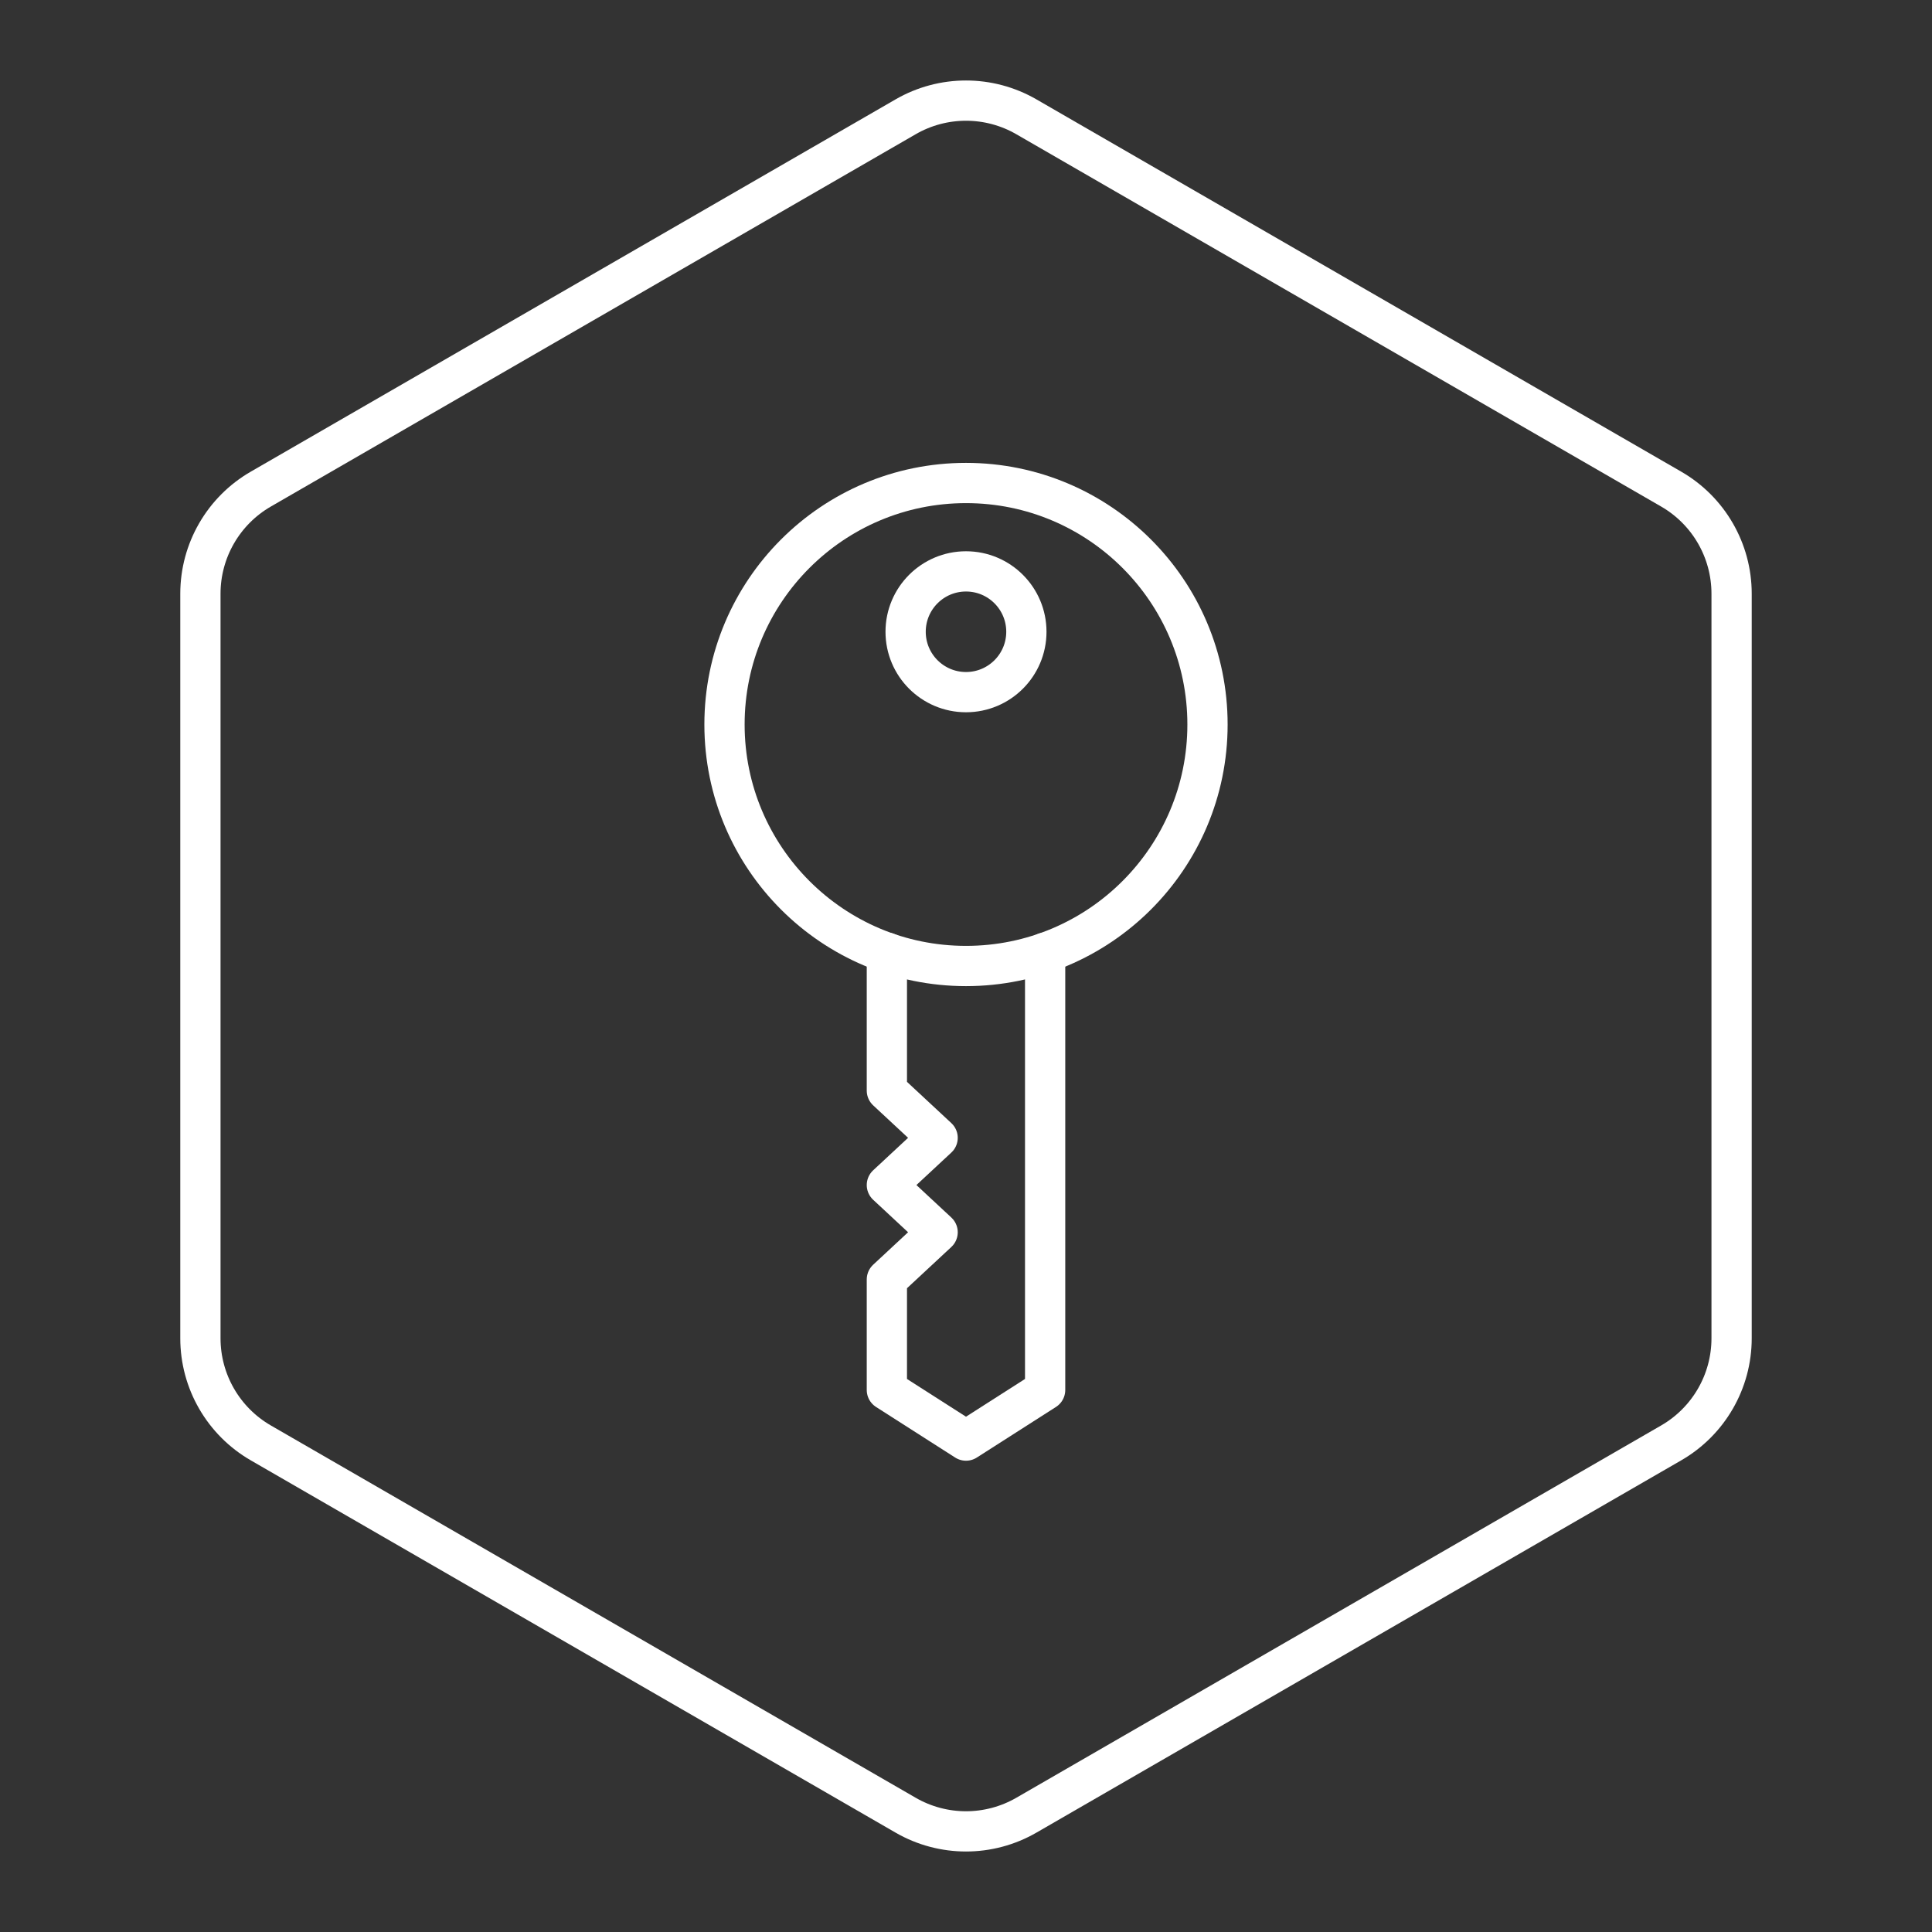 <?xml version="1.0" encoding="UTF-8"?><svg id="a" xmlns="http://www.w3.org/2000/svg" viewBox="0 0 48 48"><rect x="0" y="0" width="48" height="48" fill="#333333" stroke="none"/><defs><style>.b{fill:none;stroke:#fff;stroke-linecap:round;stroke-linejoin:round;}</style></defs><path class="b" d="M22.5,2.902L6.479,12.152c-.928.536-1.5,1.526-1.5,2.598v18.5c0,1.072.572,2.062,1.5,2.598l16.021,9.25c.928.536,2.072.536,3,0l16.021-9.25c.928-.536,1.5-1.526,1.5-2.598V14.75c-0-1.072-.572-2.062-1.5-2.598L25.5,2.902c-.928-.536-2.072-.536-3,0Z"/><circle class="b" cx="24" cy="18" r="6"/><circle class="b" cx="24" cy="15.696" r="1.5"/><path class="b" d="M22.034,23.669v3.427l1.261,1.173-1.261,1.173,1.261,1.173-1.261,1.173v2.746l1.966,1.257,1.966-1.257v-10.864"/></svg>